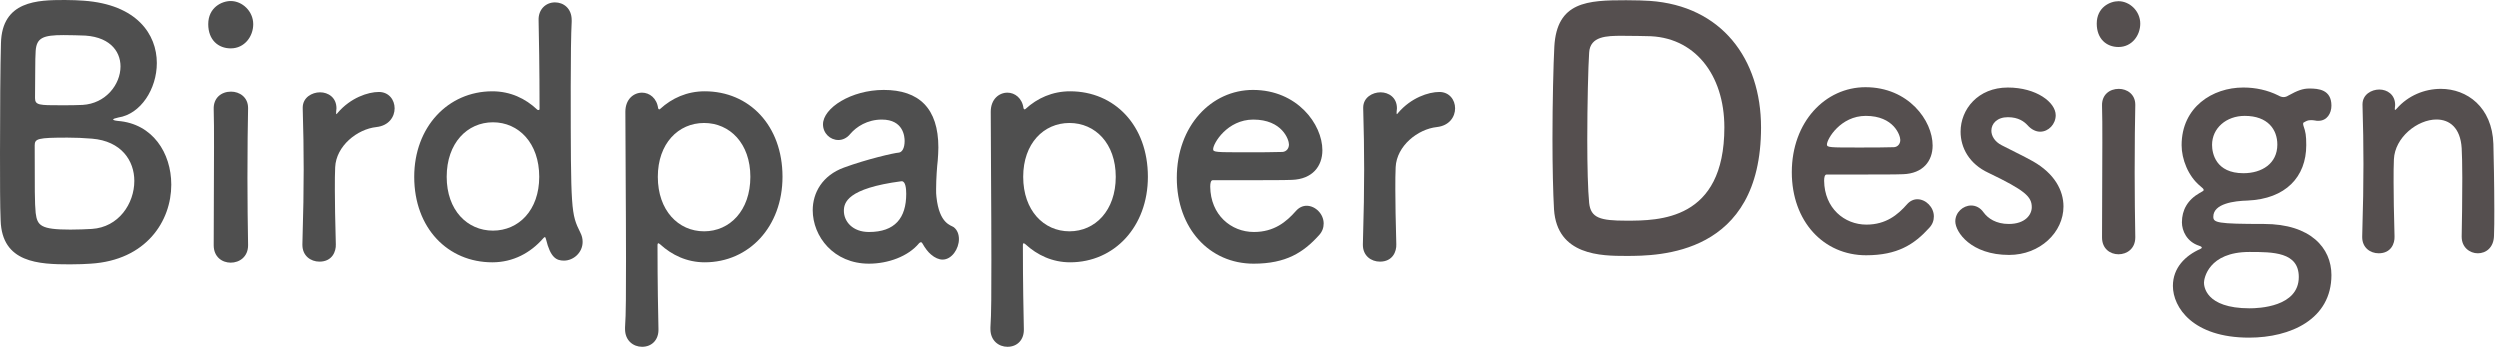 <?xml version="1.0" encoding="UTF-8" standalone="no"?><!DOCTYPE svg PUBLIC "-//W3C//DTD SVG 1.1//EN" "http://www.w3.org/Graphics/SVG/1.1/DTD/svg11.dtd"><svg width="100%" height="100%" viewBox="0 0 219 31" version="1.1" xmlns="http://www.w3.org/2000/svg" xmlns:xlink="http://www.w3.org/1999/xlink" xml:space="preserve" xmlns:serif="http://www.serif.com/" style="fill-rule:evenodd;clip-rule:evenodd;stroke-linejoin:round;stroke-miterlimit:2;"><g id="原始字体-曲线"><g><path d="M154.267,11.161c-0,-6.004 -3.458,-10.651 -9.749,-11.084c-0.408,-0.029 -1.225,-0.058 -2.069,-0.058c-3.377,-0 -6.072,0.115 -6.29,4.07c-0.082,1.559 -0.163,4.907 -0.163,8.082c-0,2.425 0.054,4.763 0.136,6.178c0.272,4.041 4.139,4.07 6.317,4.07c2.832,-0 11.818,-0.029 11.818,-11.258Zm-10.021,-7.996c4.166,0 6.808,3.349 6.808,7.996c-0,8.169 -5.746,8.169 -8.605,8.169c-2.26,-0 -3.104,-0.231 -3.24,-1.559c-0.109,-1.097 -0.164,-3.233 -0.164,-5.513c0,-3.118 0.082,-6.437 0.164,-7.649c0.081,-1.444 1.552,-1.473 2.859,-1.473c1.007,0 2.178,0.029 2.178,0.029Z" style="fill:#554f4f;fill-rule:nonzero;"/><path d="M168.998,19.965c0.3,-0.317 0.408,-0.664 0.408,-1.01c0,-0.808 -0.708,-1.501 -1.443,-1.501c-0.327,-0 -0.653,0.144 -0.926,0.462c-0.789,0.894 -1.824,1.76 -3.539,1.76c-1.934,0 -3.676,-1.443 -3.704,-3.839c0,-0.317 0.055,-0.548 0.218,-0.548c5.283,-0 5.855,-0 6.699,-0.029c1.742,-0.058 2.587,-1.155 2.587,-2.511c-0,-2.194 -2.124,-5.11 -5.882,-5.11c-3.513,0 -6.454,3.031 -6.454,7.448c0,4.301 2.778,7.274 6.508,7.274c2.751,-0 4.221,-0.953 5.528,-2.396Zm-3.077,-7.072c-0.735,0.029 -1.961,0.029 -3.077,0.029c-2.532,-0 -2.805,-0 -2.805,-0.26c0,-0.491 1.199,-2.511 3.404,-2.511c2.451,-0 3.023,1.703 3.023,2.107c-0,0.346 -0.218,0.606 -0.545,0.635Z" style="fill:#554f4f;fill-rule:nonzero;"/><path d="M180.761,18.089c0,-1.415 -0.789,-2.887 -2.668,-3.955c-0.817,-0.462 -2.043,-1.039 -2.75,-1.414c-0.627,-0.318 -0.899,-0.837 -0.899,-1.27c-0,-0.635 0.517,-1.184 1.443,-1.184c0.953,0 1.443,0.404 1.716,0.693c0.354,0.404 0.762,0.577 1.116,0.577c0.735,0 1.361,-0.664 1.361,-1.443c0,-1.126 -1.688,-2.425 -4.193,-2.425c-2.614,0 -4.139,1.905 -4.139,3.868c0,1.415 0.763,2.829 2.451,3.608c3.186,1.53 3.785,2.079 3.785,3.003c-0,0.663 -0.572,1.472 -2.015,1.472c-1.117,-0 -1.825,-0.491 -2.206,-1.011c-0.299,-0.433 -0.708,-0.606 -1.089,-0.606c-0.708,0 -1.389,0.606 -1.389,1.386c0,0.952 1.389,2.944 4.711,2.944c2.723,0 4.765,-1.992 4.765,-4.243Z" style="fill:#554f4f;fill-rule:nonzero;"/><path d="M185.581,4.118c1.171,-0 1.906,-1.01 1.906,-2.05c-0,-1.096 -0.926,-1.962 -1.906,-1.962c-0.763,-0 -1.906,0.548 -1.906,1.962c-0,1.328 0.844,2.05 1.906,2.05Zm1.47,16.684l0,-0.058c-0.027,-1.587 -0.054,-3.637 -0.054,-5.628c-0,-2.425 0.027,-4.705 0.054,-5.889l0,-0.058c0,-0.923 -0.735,-1.385 -1.443,-1.385c-0.817,-0 -1.498,0.519 -1.47,1.472c0.027,0.779 0.027,1.934 0.027,3.233c-0,2.627 -0.027,5.917 -0.027,8.313c-0,0.982 0.708,1.472 1.443,1.472c0.735,0 1.47,-0.49 1.47,-1.472Z" style="fill:#554f4f;fill-rule:nonzero;"/><path d="M196.881,17.569c3.35,-0.144 5.147,-2.078 5.147,-4.849c-0,-0.866 -0.055,-1.155 -0.245,-1.703c-0.028,-0.087 -0.028,-0.145 -0.028,-0.173c0,-0.116 0.055,-0.116 0.109,-0.145c0.164,-0.086 0.273,-0.173 0.572,-0.173c0.082,0 0.218,0 0.354,0.029c0.109,0.029 0.191,0.029 0.3,0.029c0.762,-0 1.143,-0.664 1.143,-1.328c0,-1.414 -1.143,-1.501 -1.933,-1.501c-0.572,-0 -1.035,0.173 -1.824,0.606c-0.137,0.087 -0.273,0.144 -0.436,0.144c-0.109,0 -0.272,-0.028 -0.463,-0.144c-0.926,-0.462 -1.988,-0.693 -3.023,-0.693l-0.054,0c-2.668,0 -5.391,1.703 -5.391,5.052c-0,1.212 0.571,2.713 1.633,3.579c0.218,0.173 0.3,0.26 0.3,0.347c-0,0.086 -0.164,0.144 -0.354,0.259c-1.062,0.606 -1.552,1.501 -1.552,2.569c-0,0.751 0.435,1.703 1.497,2.05c0.191,0.058 0.245,0.115 0.245,0.173c0,0.029 -0.054,0.087 -0.136,0.115c-1.307,0.578 -2.396,1.646 -2.396,3.233c0,1.877 1.743,4.532 6.671,4.532c3.649,0 7.216,-1.616 7.216,-5.484c0,-2.367 -1.824,-4.474 -5.909,-4.474c-4.111,-0 -4.438,-0.116 -4.438,-0.635c-0,-1.155 1.852,-1.386 2.995,-1.415Zm2.614,-4.907c0,1.674 -1.361,2.511 -2.968,2.511c-2.423,0 -2.75,-1.732 -2.75,-2.482c0,-1.472 1.253,-2.54 2.859,-2.54c2.042,-0 2.859,1.212 2.859,2.511Zm1.879,11.604c0,2.627 -3.54,2.742 -4.302,2.742c-3.921,0 -4.003,-1.991 -4.003,-2.251c0,-0.347 0.381,-2.685 3.976,-2.685c2.069,0 4.329,0 4.329,2.194Z" style="fill:#554f4f;fill-rule:nonzero;"/><path d="M215.643,20.744c-0,0.924 0.708,1.444 1.415,1.444c0.708,-0 1.389,-0.491 1.416,-1.53c0.028,-0.606 0.028,-1.415 0.028,-2.309c-0,-2.136 -0.055,-4.706 -0.082,-5.745c-0.109,-3.233 -2.315,-4.82 -4.602,-4.82c-1.416,-0 -2.859,0.577 -3.866,1.732c-0.055,0.057 -0.109,0.115 -0.137,0.115c-0.027,0 -0.027,-0.029 -0.027,-0.058l0,-0.086c0,-0.087 0.027,-0.173 0.027,-0.289c0,-0.923 -0.708,-1.356 -1.388,-1.356c-0.681,-0 -1.471,0.433 -1.471,1.298l0,0.058c0.055,1.934 0.082,3.435 0.082,5.167c-0,1.703 -0.027,3.608 -0.109,6.351l0,0.057c0,0.924 0.708,1.415 1.443,1.415c1.089,-0 1.416,-0.866 1.389,-1.472c-0.055,-2.05 -0.082,-3.58 -0.082,-4.763c0,-0.809 0,-1.472 0.027,-1.992c0.082,-1.934 2.07,-3.493 3.731,-3.493c1.144,0 2.097,0.722 2.206,2.512c0.027,0.461 0.054,1.443 0.054,2.597c0,1.761 -0.027,3.955 -0.054,5.139l-0,0.028Z" style="fill:#554f4f;fill-rule:nonzero;"/></g><g><path d="M15.004,16.174c0,-2.775 -1.632,-5.341 -4.673,-5.58c-0.309,-0.03 -0.422,-0.09 -0.422,-0.119c0,-0.06 0.169,-0.12 0.451,-0.18c1.97,-0.298 3.378,-2.506 3.378,-4.774c-0,-2.507 -1.746,-5.133 -6.419,-5.461c-0.422,-0.03 -1.013,-0.06 -1.633,-0.06c-2.392,0 -5.517,0.06 -5.602,3.79c-0.056,1.91 -0.084,5.968 -0.084,9.609c0,2.417 0,4.655 0.056,5.909c0.113,3.73 3.35,3.849 6.081,3.849c0.704,0 1.436,-0.029 1.802,-0.059c4.87,-0.299 7.065,-3.731 7.065,-6.924Zm-7.966,-13.07c2.477,-0 3.519,1.313 3.519,2.715c-0,1.582 -1.295,3.253 -3.322,3.372c-0.507,0.03 -1.239,0.03 -1.914,0.03c-1.858,0 -2.253,0 -2.253,-0.627c0.029,-1.73 0,-3.431 0.057,-4.148c0.084,-1.134 0.647,-1.372 2.449,-1.372c0.732,-0 1.464,0.03 1.464,0.03Zm1.013,16.95c-0.535,0.03 -1.238,0.059 -1.886,0.059c-2.618,0 -2.899,-0.358 -3.04,-1.462c-0.085,-0.806 -0.085,-2.178 -0.085,-5.908c0,-0.597 0.254,-0.687 2.872,-0.687c0.703,0 1.435,0.03 2.139,0.09c2.59,0.209 3.716,1.939 3.716,3.7c0,1.999 -1.379,4.059 -3.716,4.208Z" style="fill:#4f4f4f;fill-rule:nonzero;"/><path d="M20.212,4.238c1.211,-0 1.971,-1.045 1.971,-2.119c-0,-1.134 -0.957,-2.029 -1.971,-2.029c-0.788,-0 -1.97,0.567 -1.97,2.029c-0,1.373 0.872,2.119 1.97,2.119Zm1.52,17.248l0,-0.059c-0.028,-1.642 -0.056,-3.761 -0.056,-5.82c0,-2.506 0.028,-4.864 0.056,-6.087l0,-0.06c0,-0.955 -0.76,-1.433 -1.492,-1.433c-0.844,0 -1.548,0.538 -1.52,1.522c0.028,0.806 0.028,2 0.028,3.343c0,2.715 -0.028,6.117 -0.028,8.594c0,1.015 0.732,1.522 1.492,1.522c0.76,0 1.52,-0.507 1.52,-1.522Z" style="fill:#4f4f4f;fill-rule:nonzero;"/><path d="M27.982,22.919c1.126,-0 1.464,-0.896 1.436,-1.522c-0.057,-2.119 -0.085,-3.611 -0.085,-4.775c0,-0.806 0,-1.432 0.028,-1.97c0.085,-1.88 1.943,-3.342 3.604,-3.521c1.098,-0.119 1.604,-0.895 1.604,-1.641c0,-0.746 -0.506,-1.433 -1.379,-1.433c-0.957,0 -2.477,0.508 -3.603,1.821c-0.057,0.089 -0.113,0.119 -0.113,0.119c-0.028,0 -0.028,-0.03 -0.028,-0.089l-0,-0.12c-0,-0.089 0.028,-0.179 0.028,-0.298c-0,-0.955 -0.732,-1.403 -1.436,-1.403c-0.704,0 -1.52,0.448 -1.52,1.343l0,0.06c0.056,1.999 0.085,3.551 0.085,5.341c-0,1.761 -0.029,3.731 -0.113,6.566l-0,0.059c-0,0.955 0.732,1.463 1.492,1.463Z" style="fill:#4f4f4f;fill-rule:nonzero;"/><path d="M51.038,21.188c-0,-0.269 -0.057,-0.537 -0.198,-0.806c-0.816,-1.671 -0.844,-1.761 -0.844,-12.832c-0,-2.507 0.028,-4.625 0.084,-5.64l0,-0.149c0,-1.045 -0.732,-1.552 -1.463,-1.552c-0.817,-0 -1.464,0.627 -1.436,1.552c0.028,1.253 0.084,4.297 0.084,7.759c0,0.089 -0.028,0.119 -0.084,0.119c-0.028,-0 -0.085,-0 -0.113,-0.03c-1.041,-0.985 -2.364,-1.611 -3.941,-1.611c-3.885,-0 -6.841,3.133 -6.841,7.49c0,4.506 2.956,7.49 6.841,7.49c1.83,0 3.35,-0.835 4.448,-2.089c0.056,-0.059 0.113,-0.119 0.141,-0.119c0.056,0 0.084,0.06 0.112,0.179c0.394,1.641 0.929,1.88 1.577,1.88c0.816,0 1.633,-0.686 1.633,-1.641Zm-7.855,-0.985c-2.252,0 -4.053,-1.791 -4.053,-4.715c-0,-2.954 1.801,-4.775 4.053,-4.775c2.253,0 4.054,1.821 4.054,4.775c0,2.924 -1.801,4.715 -4.054,4.715Z" style="fill:#4f4f4f;fill-rule:nonzero;"/><path d="M57.653,9.49c-0.113,-0.896 -0.76,-1.373 -1.408,-1.373c-0.731,0 -1.463,0.567 -1.463,1.671c-0,2.835 0.056,8.445 0.056,12.952c-0,2.626 -0,4.864 -0.085,5.938l0,0.149c0,1.015 0.732,1.552 1.492,1.552c0.873,0 1.464,-0.627 1.436,-1.552c-0.028,-1.223 -0.084,-4.058 -0.084,-7.341c-0,-0.119 0.028,-0.179 0.084,-0.179c0.028,0 0.085,0.06 0.141,0.09c1.041,0.955 2.365,1.581 3.913,1.581c3.885,0 6.812,-3.133 6.812,-7.49c0,-4.506 -2.927,-7.49 -6.812,-7.49c-1.548,-0 -2.872,0.596 -3.913,1.551c-0.028,0.03 -0.056,0.03 -0.085,0.03c-0.028,0 -0.056,-0.03 -0.084,-0.089Zm4.026,10.773c-2.253,-0 -4.054,-1.821 -4.054,-4.775c-0,-2.925 1.801,-4.715 4.054,-4.715c2.252,-0 4.053,1.79 4.053,4.715c0,2.954 -1.801,4.775 -4.053,4.775Z" style="fill:#4f4f4f;fill-rule:nonzero;"/><path d="M82.567,22.74c0.816,-0 1.435,-0.955 1.435,-1.791c0,-0.418 -0.141,-0.806 -0.45,-1.044c-0.225,-0.179 -1.267,-0.269 -1.52,-2.656c-0.029,-0.179 -0.029,-0.418 -0.029,-0.687c0,-0.895 0.085,-2.029 0.141,-2.477c0.028,-0.417 0.057,-0.775 0.057,-1.163c-0,-3.432 -1.69,-5.044 -4.786,-5.044c-2.843,0 -5.321,1.582 -5.321,3.014c0,0.776 0.62,1.373 1.352,1.373c0.337,0 0.732,-0.149 1.041,-0.537c0.535,-0.627 1.492,-1.253 2.759,-1.253c1.914,-0 1.999,1.521 1.999,1.88c-0,0.626 -0.226,0.984 -0.507,1.014c-0.45,0.03 -2.871,0.597 -4.814,1.313c-1.886,0.687 -2.73,2.209 -2.73,3.73c-0,2.298 1.829,4.686 4.926,4.686c1.661,-0 3.434,-0.627 4.391,-1.791c0.057,-0.06 0.113,-0.089 0.169,-0.089c0.029,-0 0.085,0.029 0.113,0.089c0.253,0.448 0.507,0.776 0.76,0.985c0.338,0.298 0.704,0.448 1.014,0.448Zm-3.576,-6.864c0.338,-0 0.394,0.656 0.394,1.104c0,2.119 -0.985,3.342 -3.265,3.342c-1.436,0 -2.196,-0.925 -2.196,-1.85c0,-0.716 0.282,-1.969 5.039,-2.596l0.028,-0Z" style="fill:#4f4f4f;fill-rule:nonzero;"/><path d="M89.661,9.49c-0.113,-0.896 -0.761,-1.373 -1.408,-1.373c-0.732,0 -1.464,0.567 -1.464,1.671c0,2.835 0.056,8.445 0.056,12.952c0,2.626 0,4.864 -0.084,5.938l-0,0.149c-0,1.015 0.732,1.552 1.492,1.552c0.873,0 1.464,-0.627 1.436,-1.552c-0.028,-1.223 -0.085,-4.058 -0.085,-7.341c0,-0.119 0.028,-0.179 0.085,-0.179c0.028,0 0.084,0.06 0.14,0.09c1.042,0.955 2.365,1.581 3.913,1.581c3.885,0 6.813,-3.133 6.813,-7.49c-0,-4.506 -2.928,-7.49 -6.813,-7.49c-1.548,-0 -2.871,0.596 -3.913,1.551c-0.028,0.03 -0.056,0.03 -0.084,0.03c-0.028,0 -0.056,-0.03 -0.084,-0.089Zm4.025,10.773c-2.252,-0 -4.054,-1.821 -4.054,-4.775c0,-2.925 1.802,-4.715 4.054,-4.715c2.252,-0 4.054,1.79 4.054,4.715c-0,2.954 -1.802,4.775 -4.054,4.775Z" style="fill:#4f4f4f;fill-rule:nonzero;"/><path d="M115.531,20.621c0.31,-0.328 0.422,-0.687 0.422,-1.045c0,-0.835 -0.731,-1.551 -1.492,-1.551c-0.337,-0 -0.675,0.149 -0.957,0.477c-0.816,0.925 -1.886,1.82 -3.659,1.82c-1.999,0 -3.801,-1.492 -3.829,-3.969c0,-0.328 0.056,-0.567 0.225,-0.567c5.462,0 6.053,0 6.926,-0.029c1.801,-0.06 2.674,-1.194 2.674,-2.597c-0,-2.268 -2.196,-5.282 -6.081,-5.282c-3.631,0 -6.672,3.134 -6.672,7.7c0,4.446 2.872,7.52 6.729,7.52c2.843,-0 4.363,-0.985 5.714,-2.477Zm-3.181,-7.311c-0.76,0.029 -2.027,0.029 -3.181,0.029c-2.618,0 -2.899,0 -2.899,-0.268c-0,-0.508 1.238,-2.596 3.518,-2.596c2.534,-0 3.125,1.76 3.125,2.178c0,0.358 -0.225,0.627 -0.563,0.657Z" style="fill:#4f4f4f;fill-rule:nonzero;"/><path d="M120.88,22.919c1.126,-0 1.464,-0.896 1.436,-1.522c-0.057,-2.119 -0.085,-3.611 -0.085,-4.775c0,-0.806 0,-1.432 0.028,-1.97c0.085,-1.88 1.943,-3.342 3.604,-3.521c1.097,-0.119 1.604,-0.895 1.604,-1.641c0,-0.746 -0.507,-1.433 -1.379,-1.433c-0.957,0 -2.478,0.508 -3.604,1.821c-0.056,0.089 -0.112,0.119 -0.112,0.119c-0.028,0 -0.028,-0.03 -0.028,-0.089l-0,-0.12c-0,-0.089 0.028,-0.179 0.028,-0.298c-0,-0.955 -0.732,-1.403 -1.436,-1.403c-0.704,0 -1.52,0.448 -1.52,1.343l0,0.06c0.056,1.999 0.084,3.551 0.084,5.341c0,1.761 -0.028,3.731 -0.112,6.566l-0,0.059c-0,0.955 0.732,1.463 1.492,1.463Z" style="fill:#4f4f4f;fill-rule:nonzero;"/></g></g></svg>